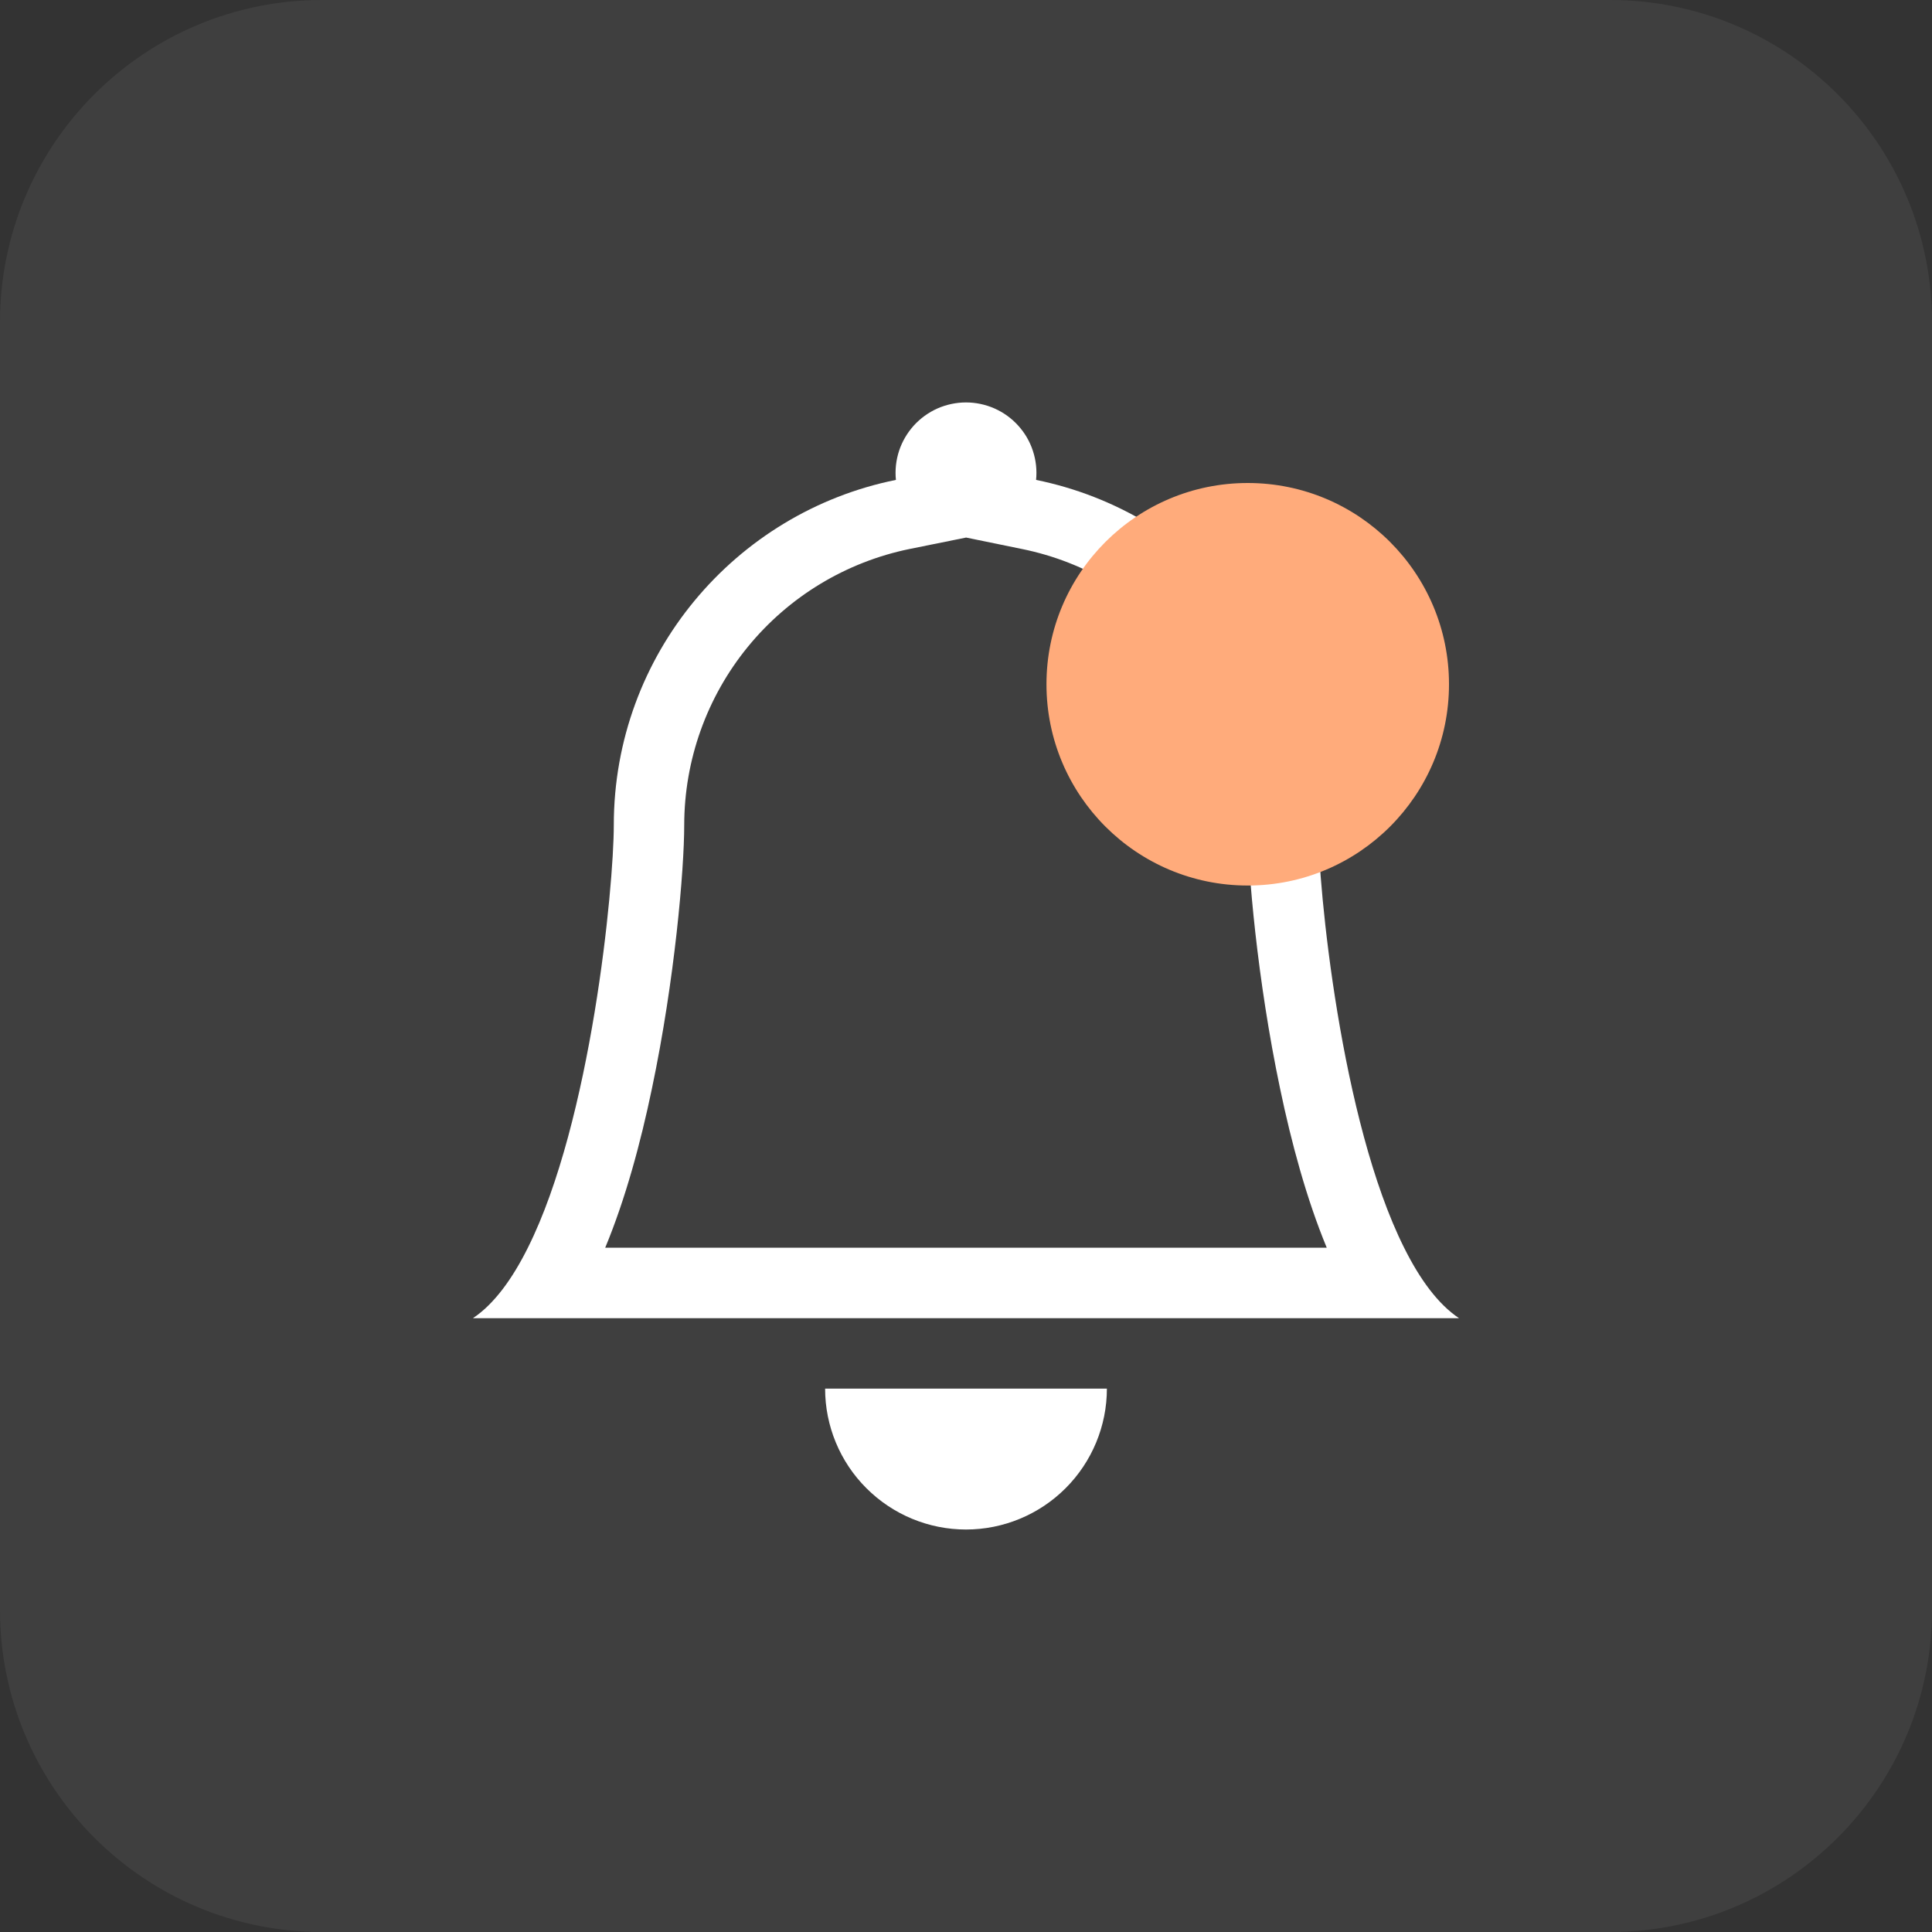 <svg width="40" height="40" viewBox="0 0 40 40" fill="none" xmlns="http://www.w3.org/2000/svg">
<rect x="0" y="0" width="40" height="40" fill="#333333" stroke="none"/>
<path d="M0 6.667C0 2.985 2.985 0 6.667 0H33.333C37.015 0 40 2.985 40 6.667V33.333C40 37.015 37.015 40 33.333 40H6.667C2.985 40 0 37.015 0 33.333V6.667Z" fill="white" fill-opacity="0.06"/>
<g clip-path="url(#clip0_101_1015)">
<path d="M20 31.667C20.773 31.667 21.515 31.359 22.062 30.812C22.609 30.265 22.917 29.523 22.917 28.75H17.083C17.083 29.523 17.39 30.265 17.938 30.812C18.485 31.359 19.226 31.667 20 31.667Z" fill="white"/>
<path fill-rule="evenodd" clip-rule="evenodd" d="M20 11.13L18.837 11.365C17.519 11.634 16.334 12.35 15.483 13.392C14.632 14.434 14.167 15.738 14.166 17.083C14.166 17.999 13.971 20.287 13.497 22.54C13.264 23.659 12.949 24.824 12.53 25.833H27.469C27.051 24.824 26.737 23.66 26.503 22.54C26.029 20.287 25.833 17.999 25.833 17.083C25.833 15.738 25.367 14.434 24.516 13.393C23.665 12.351 22.48 11.635 21.162 11.367L20 11.129V11.13ZM29.071 25.833C29.396 26.485 29.772 27.001 30.208 27.292H9.791C10.227 27.001 10.604 26.485 10.929 25.833C12.242 23.208 12.708 18.367 12.708 17.083C12.708 13.554 15.216 10.608 18.549 9.936C18.528 9.733 18.551 9.528 18.614 9.335C18.678 9.141 18.782 8.963 18.918 8.812C19.055 8.661 19.222 8.54 19.408 8.457C19.595 8.375 19.796 8.332 20 8.332C20.204 8.332 20.405 8.375 20.591 8.457C20.778 8.54 20.945 8.661 21.081 8.812C21.218 8.963 21.322 9.141 21.385 9.335C21.449 9.528 21.471 9.733 21.451 9.936C23.099 10.271 24.581 11.166 25.645 12.468C26.71 13.771 27.291 15.401 27.291 17.083C27.291 18.367 27.758 23.208 29.071 25.833Z" fill="white"/>
<circle cx="25.833" cy="14.167" r="4.167" fill="#FFAB7B"/>
</g>
<defs>
<clipPath id="clip0_101_1015">
<rect width="23.333" height="23.333" fill="white" transform="translate(8.333 8.333)"/>
</clipPath>
</defs>
</svg>

